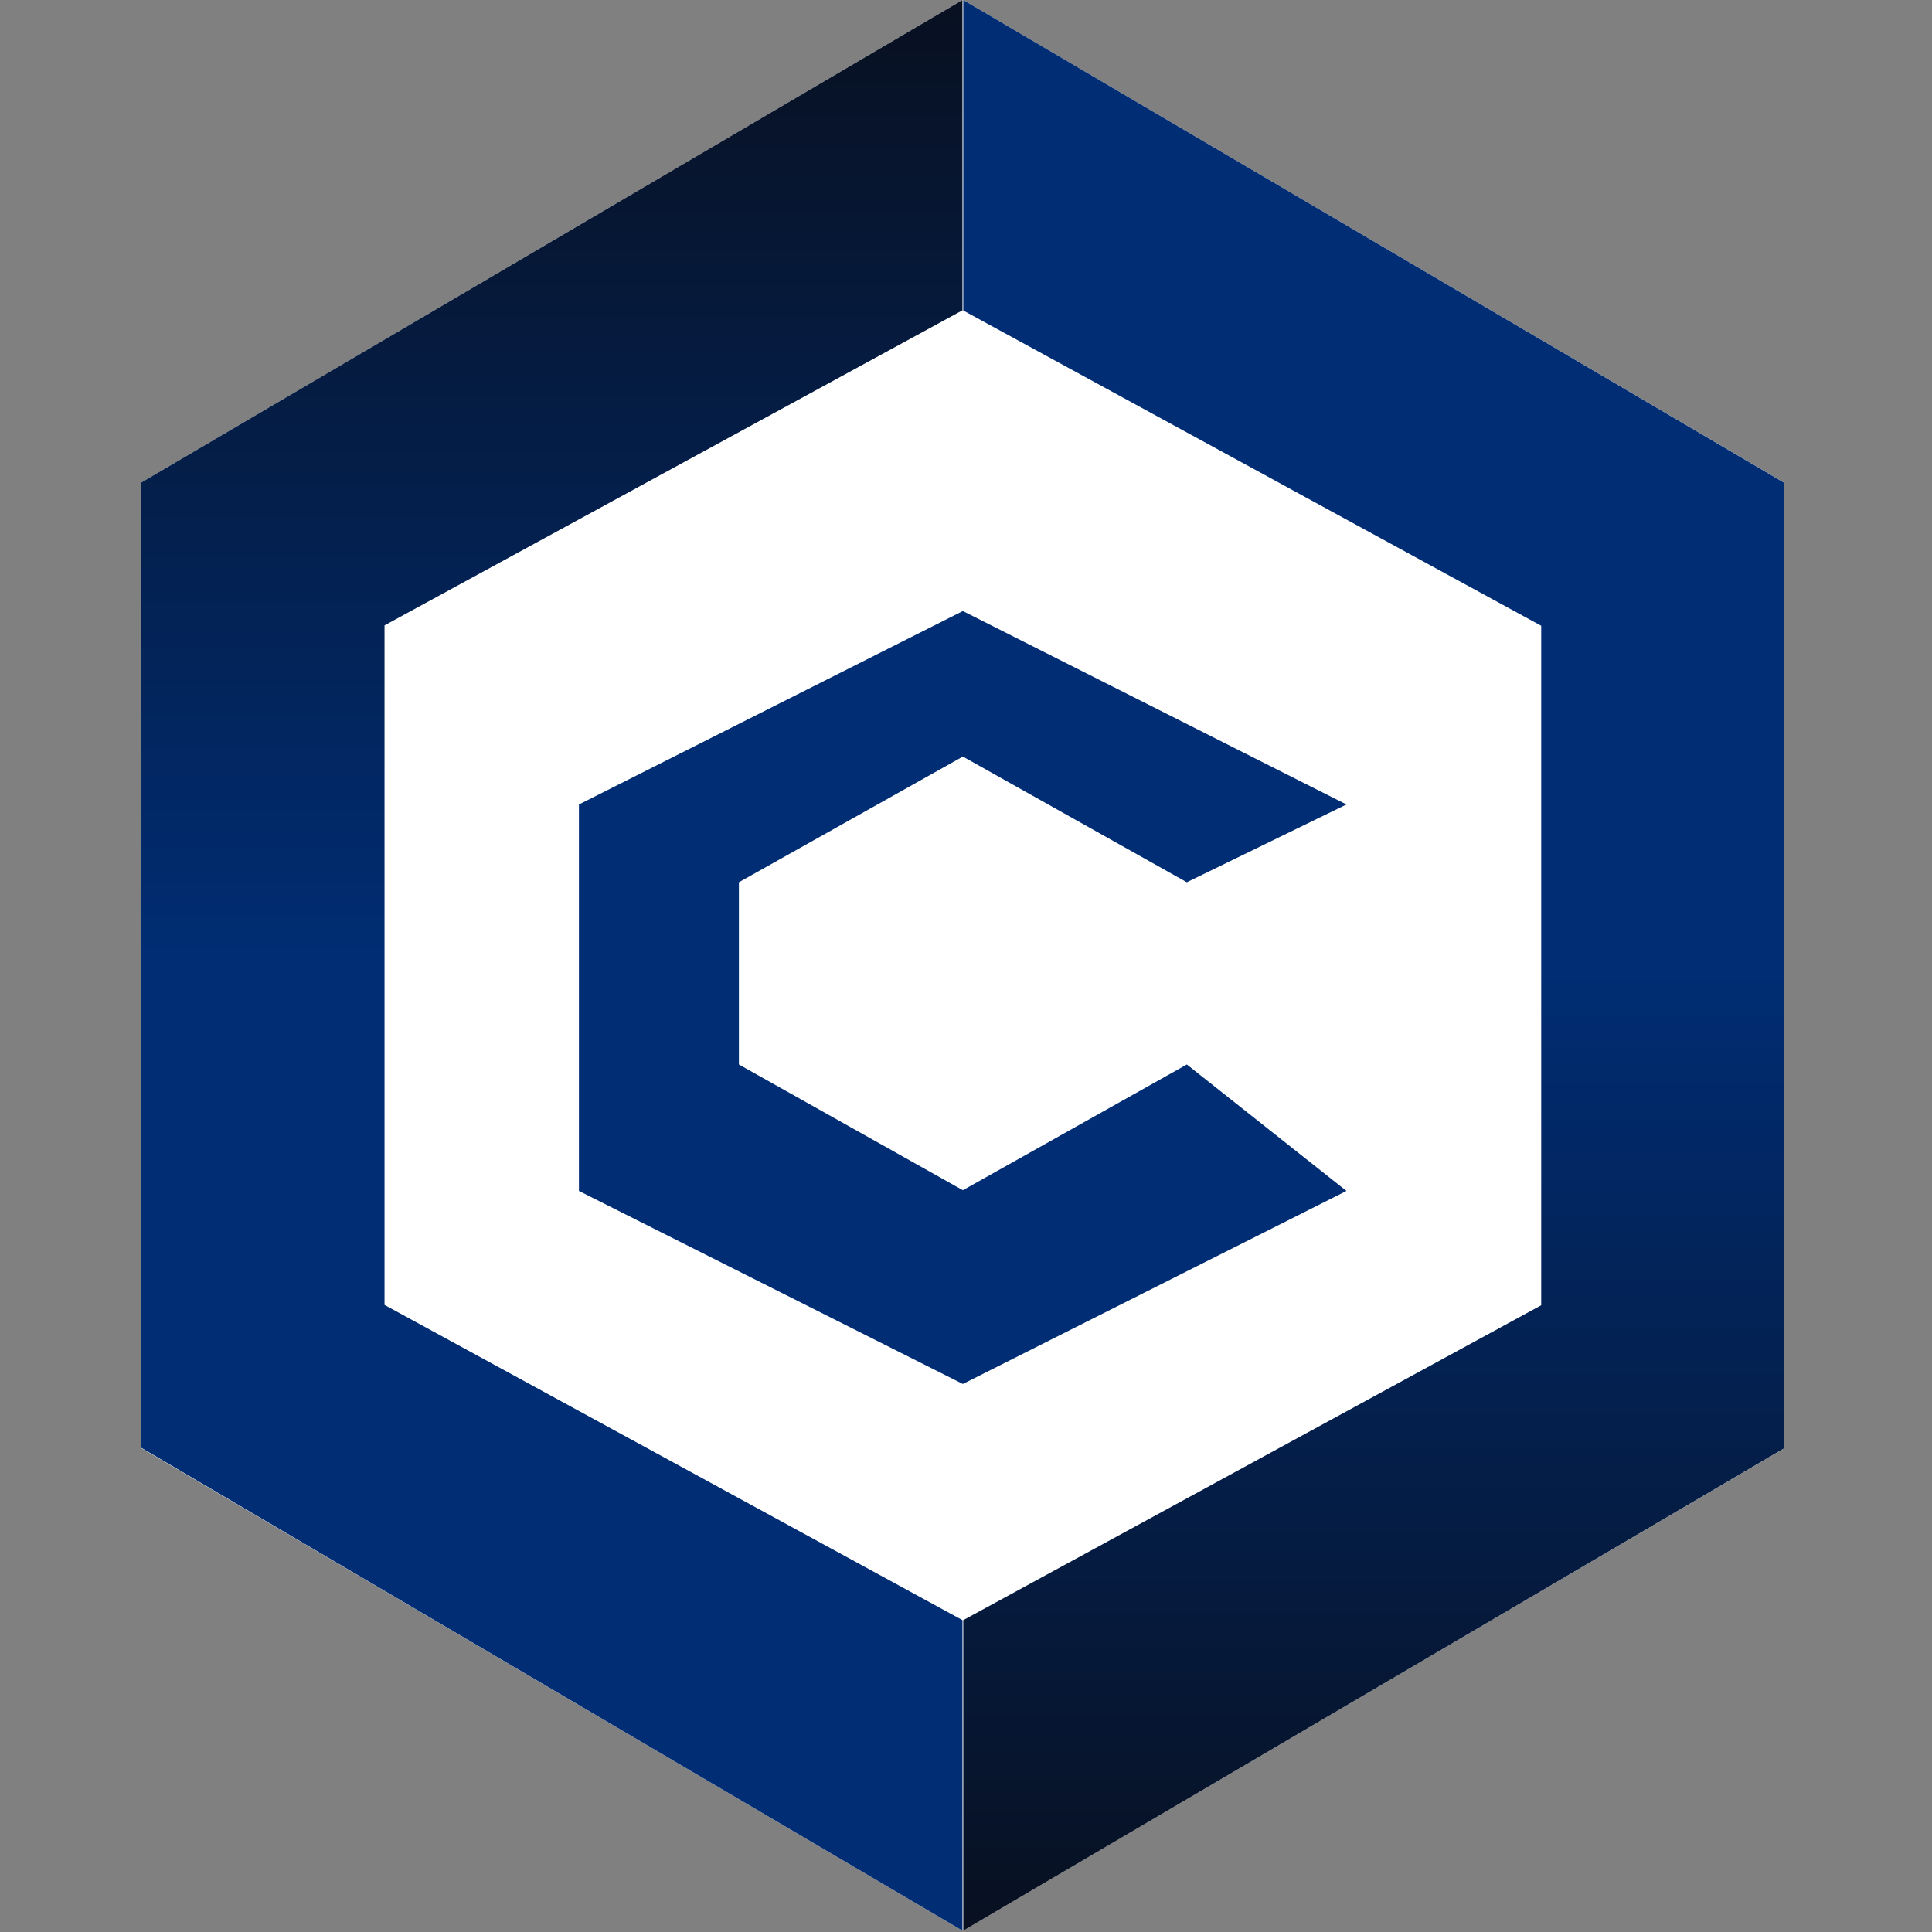 <svg width="40" height="40" viewBox="0 0 40 40" fill="none" xmlns="http://www.w3.org/2000/svg">
<rect x="0" y="0" width="40" height="40" fill="#808080" stroke="none"/>
<path d="M2.927 29.975L19.927 39.972L36.943 29.983V9.997L19.927 0L2.927 9.99V29.975Z" fill="white"/>
<path d="M19.943 0L2.927 9.997V29.983L19.943 39.972L36.944 29.983V9.997L19.943 0ZM31.909 27.021L19.943 33.547L7.972 27.021V12.952L19.943 6.425L31.909 12.952V27.021Z" fill="white"/>
<path d="M19.943 39.972L36.943 29.983V9.997L19.943 0V6.429L31.909 12.956V27.024L19.943 33.543V39.969V39.972Z" fill="url(#paint0_linear_1106_47923)"/>
<path d="M19.927 0L2.927 9.989V29.976L19.927 39.972V33.543L7.961 27.017V12.948L19.927 6.425V0Z" fill="url(#paint1_linear_1106_47923)"/>
<path d="M27.877 24.657L19.935 28.654L11.986 24.657V16.656L19.935 12.651L27.877 16.656L24.572 18.266L19.935 15.664L15.298 18.266V22.039L19.935 24.642L24.572 22.039L27.877 24.657Z" fill="#002D74"/>
<defs>
<linearGradient id="paint0_linear_1106_47923" x1="28.443" y1="0" x2="28.443" y2="39.972" gradientUnits="userSpaceOnUse">
<stop offset="0.5" stop-color="#002D74"/>
<stop offset="1" stop-color="#081020"/>
</linearGradient>
<linearGradient id="paint1_linear_1106_47923" x1="11.427" y1="0" x2="11.427" y2="39.972" gradientUnits="userSpaceOnUse">
<stop stop-color="#081020"/>
<stop offset="0.5" stop-color="#002D74"/>
</linearGradient>
</defs>
</svg>
